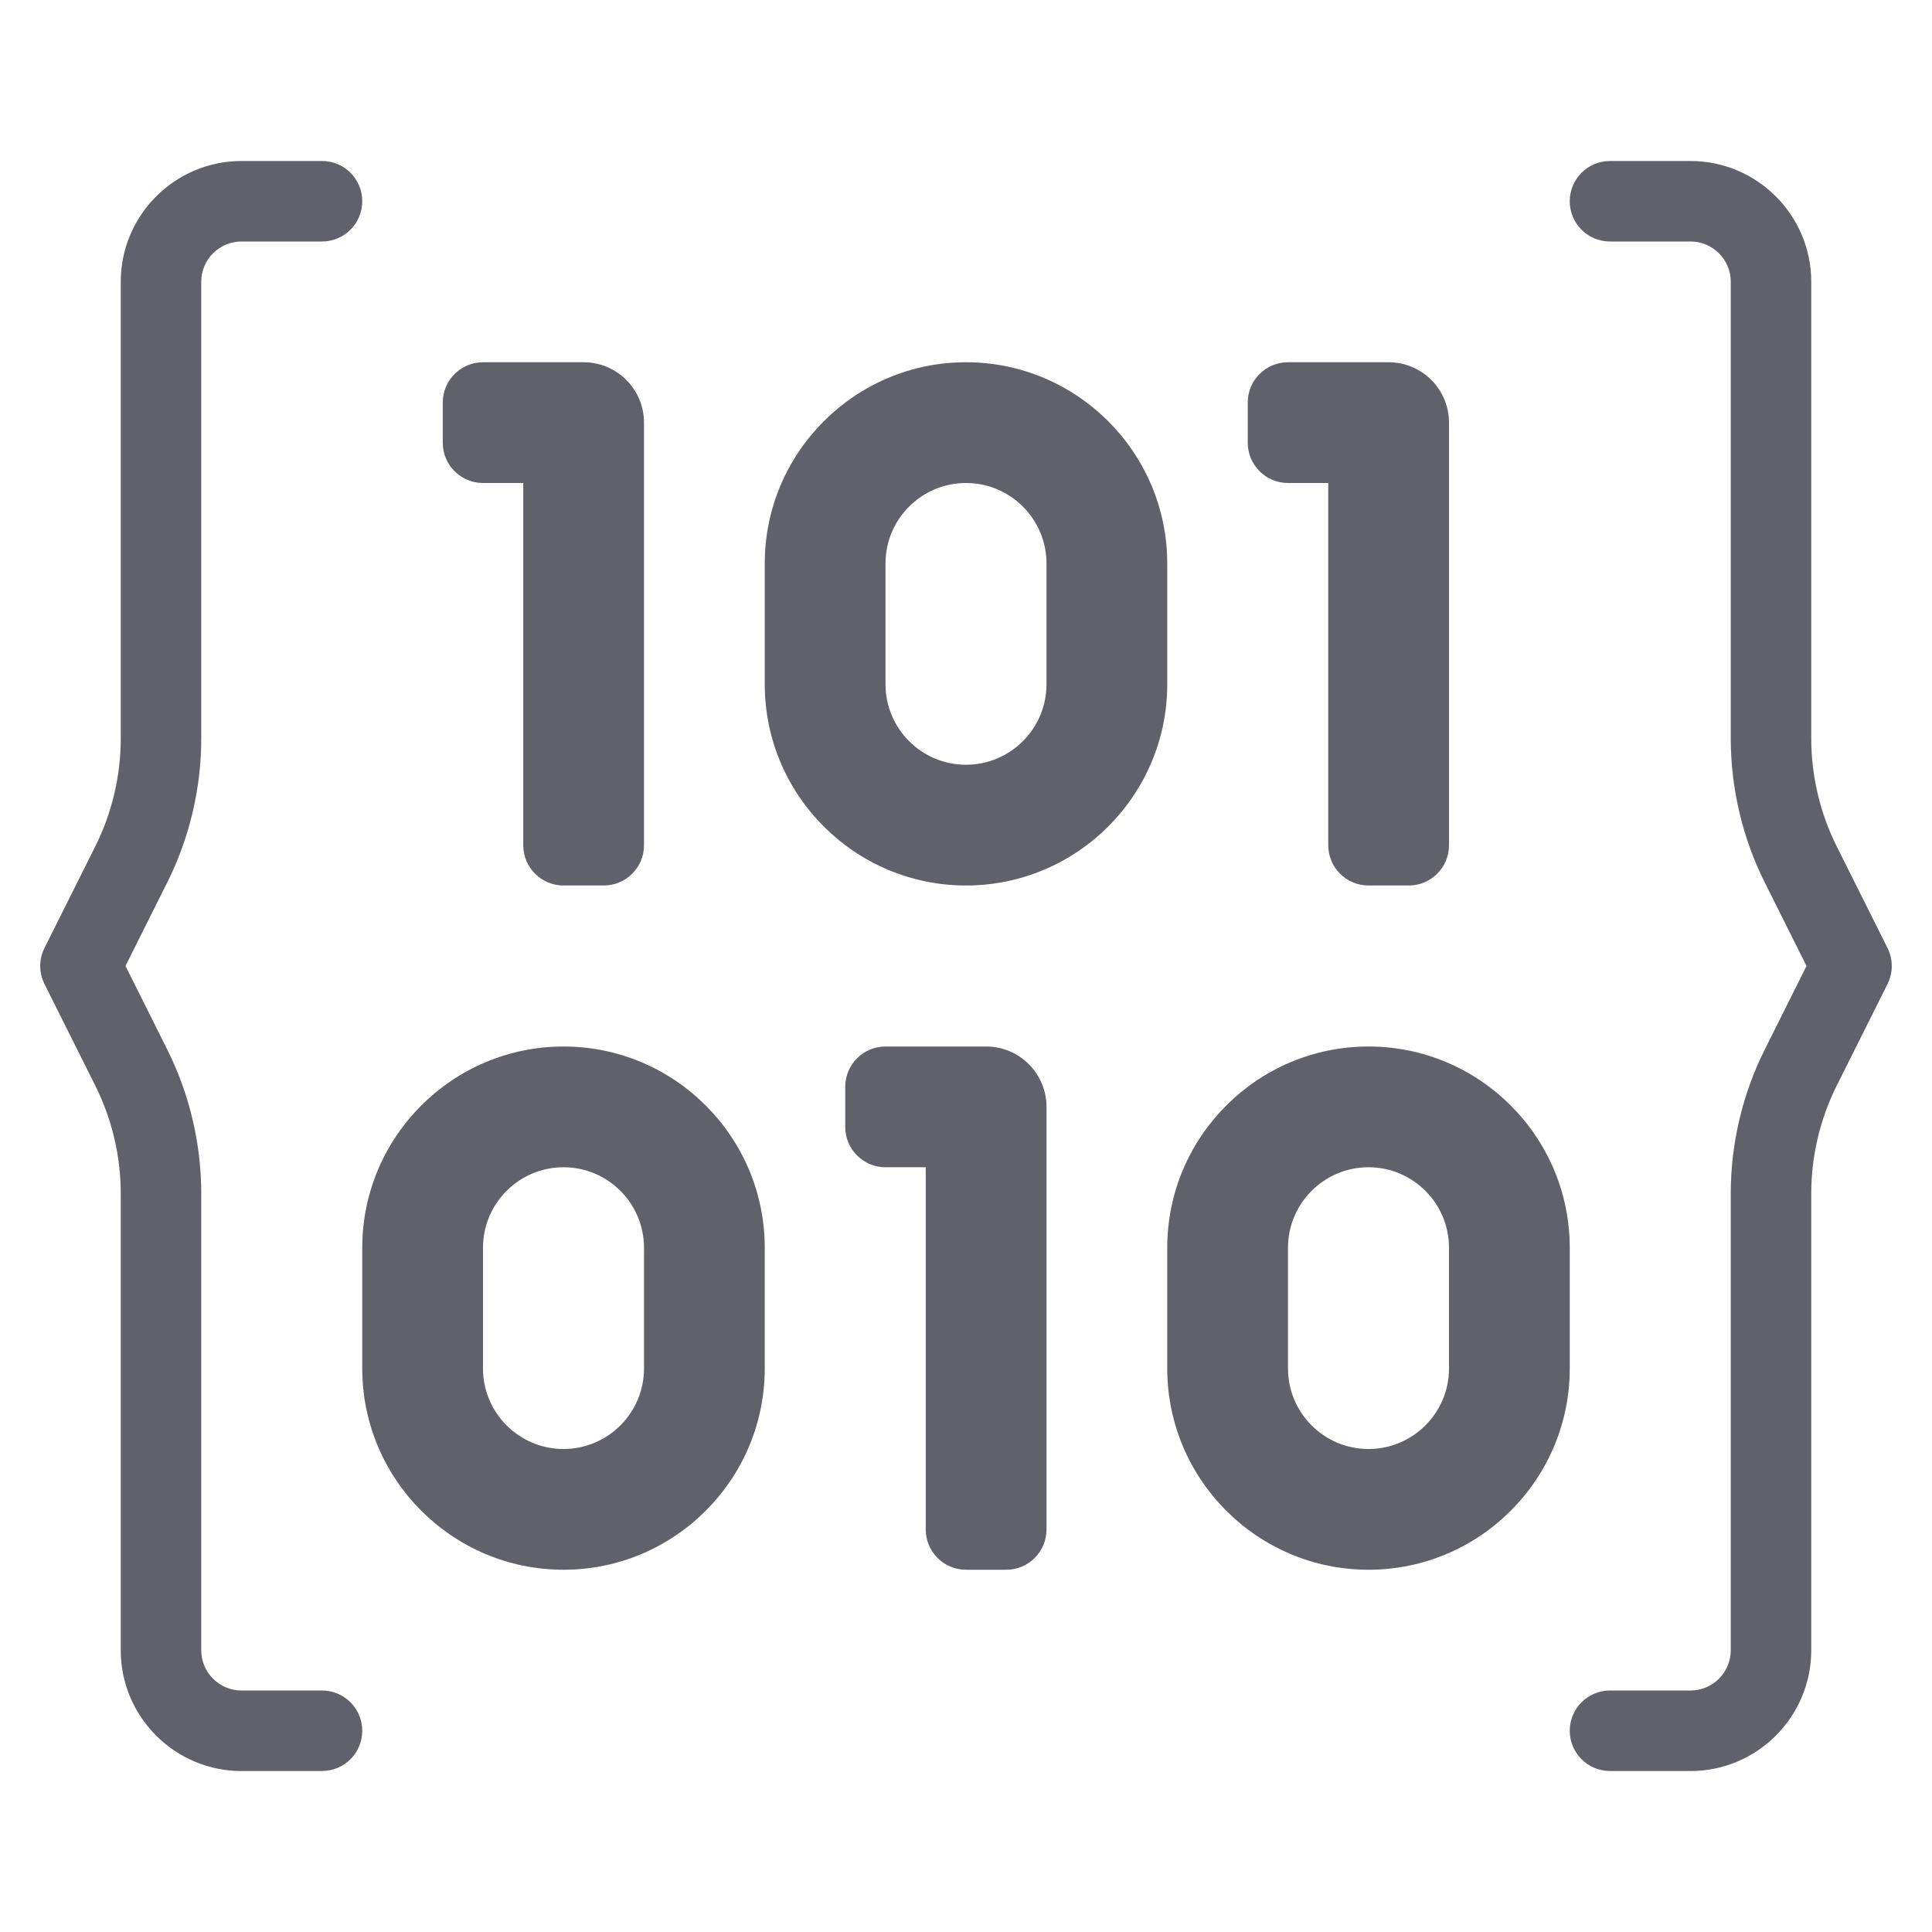 <svg xmlns="http://www.w3.org/2000/svg" height="48" width="48" viewBox="0 0 48 48"><title>binary code 3</title><g fill="#61616b" class="nc-icon-wrapper"><path d="M15,22h-1c-.552,0-1-.448-1-1V12h-1c-.552,0-1-.448-1-1v-1c0-.552,.448-1,1-1h2.5c.828,0,1.5,.672,1.5,1.5v10.5c0,.552-.448,1-1,1Z" fill="#61616b"></path><path d="M35,22h-1c-.552,0-1-.448-1-1V12h-1c-.552,0-1-.448-1-1v-1c0-.552,.448-1,1-1h2.5c.828,0,1.5,.672,1.5,1.5v10.5c0,.552-.448,1-1,1Z" fill="#61616b"></path><path d="M24,22c-2.757,0-5-2.243-5-5v-3c0-2.757,2.243-5,5-5s5,2.243,5,5v3c0,2.757-2.243,5-5,5Zm0-10c-1.103,0-2,.897-2,2v3c0,1.103,.897,2,2,2s2-.897,2-2v-3c0-1.103-.897-2-2-2Z" fill="#61616b" data-color="color-2"></path><path d="M25,39h-1c-.552,0-1-.448-1-1v-9h-1c-.552,0-1-.448-1-1v-1c0-.552,.448-1,1-1h2.5c.828,0,1.5,.672,1.5,1.5v10.5c0,.552-.448,1-1,1Z" fill="#61616b"></path><path d="M14,39c-2.757,0-5-2.243-5-5v-3c0-2.757,2.243-5,5-5s5,2.243,5,5v3c0,2.757-2.243,5-5,5Zm0-10c-1.103,0-2,.897-2,2v3c0,1.103,.897,2,2,2s2-.897,2-2v-3c0-1.103-.897-2-2-2Z" fill="#61616b" data-color="color-2"></path><path d="M34,39c-2.757,0-5-2.243-5-5v-3c0-2.757,2.243-5,5-5s5,2.243,5,5v3c0,2.757-2.243,5-5,5Zm0-10c-1.103,0-2,.897-2,2v3c0,1.103,.897,2,2,2s2-.897,2-2v-3c0-1.103-.897-2-2-2Z" fill="#61616b" data-color="color-2"></path><path d="M42,44h-2c-.553,0-1-.447-1-1s.447-1,1-1h2c.552,0,1-.448,1-1v-11.348c0-1.236,.292-2.473,.845-3.577l1.037-2.075-1.037-2.075c-.553-1.104-.845-2.341-.845-3.577V7c0-.552-.448-1-1-1h-2c-.553,0-1-.447-1-1s.447-1,1-1h2c1.654,0,3,1.346,3,3v11.348c0,.927,.219,1.854,.634,2.683l1.261,2.522c.141,.281,.141,.613,0,.895l-1.261,2.522c-.415,.828-.634,1.756-.634,2.683v11.348c0,1.654-1.346,3-3,3Z" fill="#61616b"></path><path d="M6,44h2c.553,0,1-.447,1-1s-.447-1-1-1h-2c-.552,0-1-.448-1-1v-11.348c0-1.236-.292-2.473-.845-3.577l-1.037-2.075,1.037-2.075c.553-1.104,.845-2.341,.845-3.577V7c0-.552,.448-1,1-1h2c.553,0,1-.447,1-1s-.447-1-1-1h-2c-1.654,0-3,1.346-3,3v11.348c0,.927-.219,1.854-.634,2.683l-1.261,2.522c-.141,.281-.141,.613,0,.895l1.261,2.522c.415,.828,.634,1.756,.634,2.683v11.348c0,1.654,1.346,3,3,3Z" fill="#61616b"></path></g></svg>